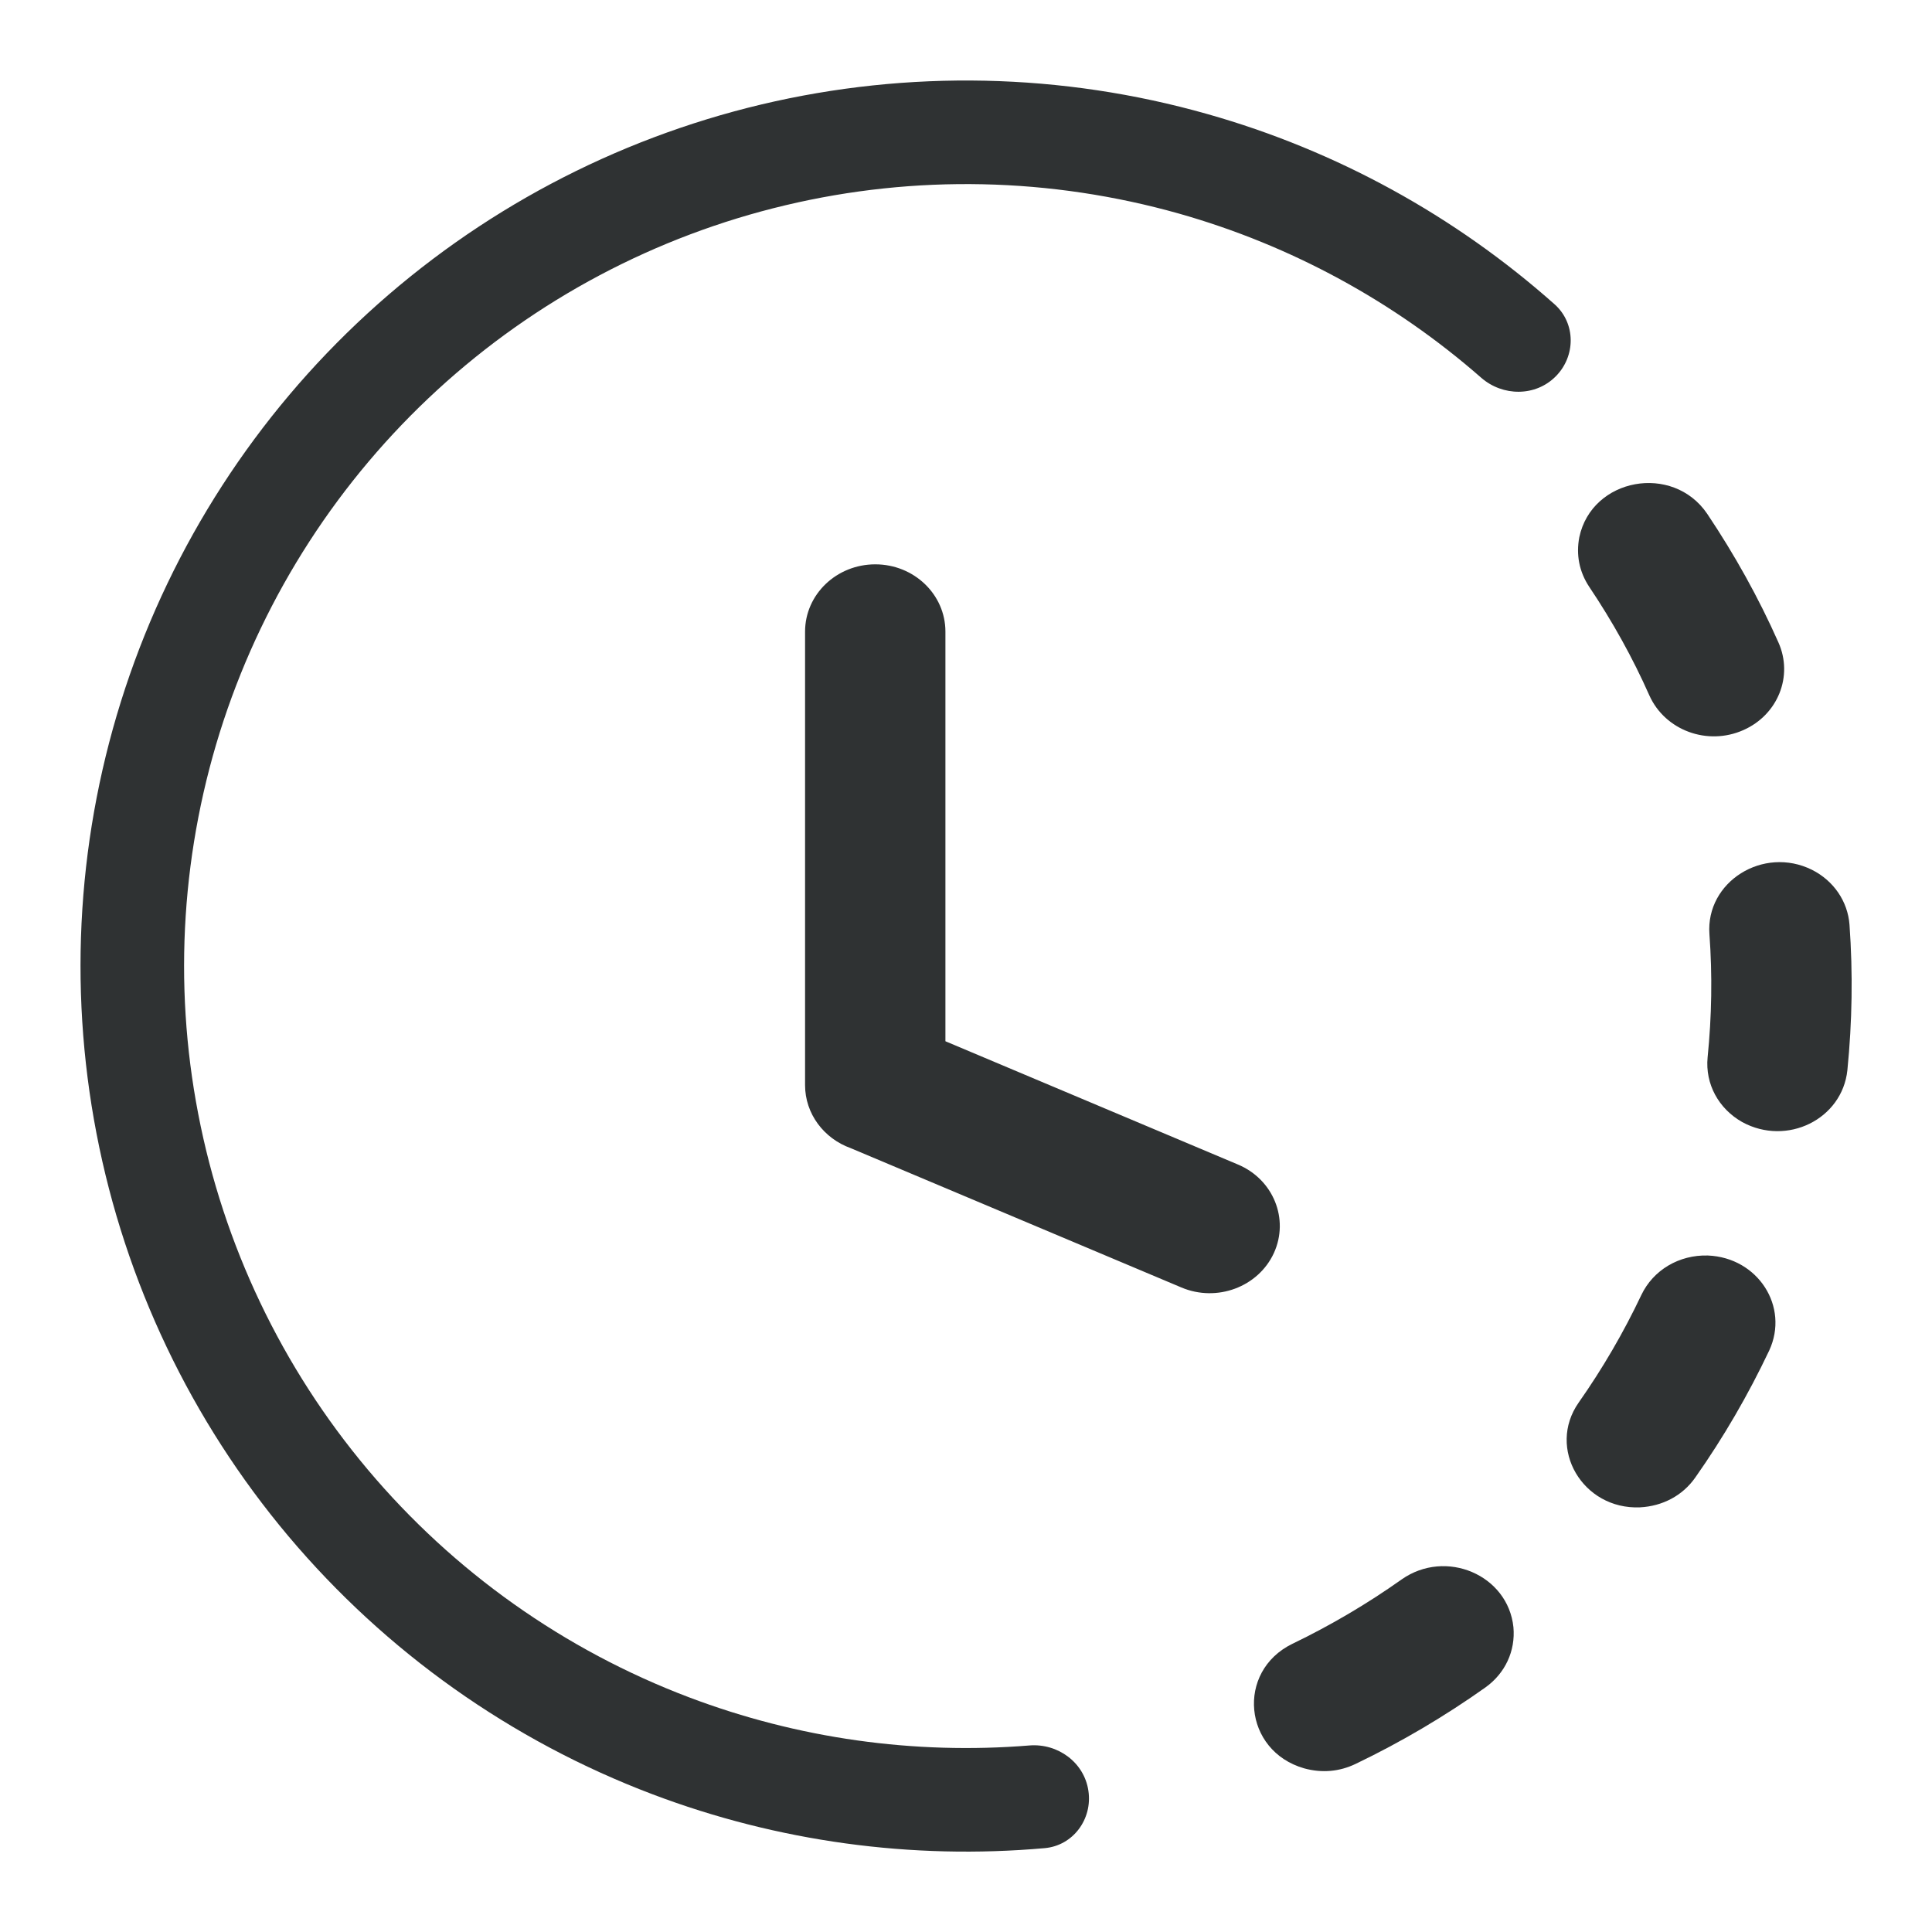 <svg width="20" height="20" viewBox="0 0 20 20" fill="none" xmlns="http://www.w3.org/2000/svg">
<path d="M8.334 6.539C8.334 6.154 8.659 5.842 9.061 5.842C9.462 5.842 9.787 6.154 9.787 6.539V10.779L12.815 12.055C13.182 12.209 13.348 12.62 13.187 12.972C13.025 13.323 12.597 13.483 12.23 13.328L8.805 11.885C8.53 11.786 8.334 11.531 8.334 11.233V6.539ZM13.378 17.017C12.793 17.303 12.871 18.126 13.501 18.306C13.683 18.356 13.865 18.341 14.035 18.259C14.504 18.034 14.954 17.768 15.376 17.469C15.582 17.322 15.689 17.09 15.667 16.845C15.611 16.303 14.967 16.029 14.51 16.35C14.153 16.603 13.774 16.826 13.378 17.017ZM16.342 14.52C16.011 14.993 16.383 15.629 16.977 15.604C17.21 15.592 17.418 15.483 17.549 15.296C17.843 14.878 18.097 14.44 18.315 13.98C18.525 13.526 18.198 13.018 17.68 12.997C17.383 12.988 17.114 13.147 16.991 13.406C16.806 13.796 16.591 14.165 16.342 14.52ZM17.677 10.947C17.651 11.221 17.79 11.477 18.036 11.616C18.499 11.868 19.07 11.586 19.124 11.079C19.174 10.576 19.182 10.077 19.146 9.573C19.128 9.331 18.982 9.117 18.757 9.004C18.253 8.754 17.656 9.128 17.696 9.671C17.727 10.099 17.72 10.52 17.677 10.947ZM17.075 7.201C17.238 7.561 17.675 7.723 18.047 7.558C18.405 7.4 18.566 6.998 18.41 6.65C18.205 6.188 17.957 5.743 17.673 5.319C17.317 4.794 16.479 4.947 16.349 5.561C16.314 5.742 16.348 5.918 16.451 6.074C16.692 6.433 16.901 6.808 17.075 7.201Z" fill="#2F3233"/>
<path d="M16.104 3.897C16.313 3.688 16.314 3.347 16.093 3.15C15.061 2.233 13.833 1.558 12.5 1.181C10.995 0.754 9.405 0.72 7.883 1.081C6.36 1.443 4.956 2.188 3.803 3.246C2.65 4.304 1.787 5.639 1.296 7.125C0.805 8.611 0.703 10.197 0.999 11.734C1.295 13.271 1.979 14.706 2.986 15.903C3.994 17.1 5.291 18.02 6.754 18.574C8.05 19.065 9.438 19.254 10.814 19.132C11.109 19.106 11.311 18.831 11.267 18.538V18.538C11.224 18.245 10.951 18.045 10.656 18.069C9.462 18.166 8.259 17.997 7.134 17.571C5.842 17.082 4.696 16.27 3.807 15.213C2.917 14.155 2.313 12.888 2.052 11.531C1.79 10.175 1.881 8.773 2.314 7.461C2.748 6.149 3.51 4.97 4.528 4.036C5.546 3.102 6.786 2.444 8.13 2.125C9.475 1.805 10.878 1.836 12.208 2.212C13.365 2.54 14.432 3.121 15.333 3.91C15.556 4.105 15.895 4.107 16.104 3.897V3.897Z" fill="#2F3233"/>
</svg>
